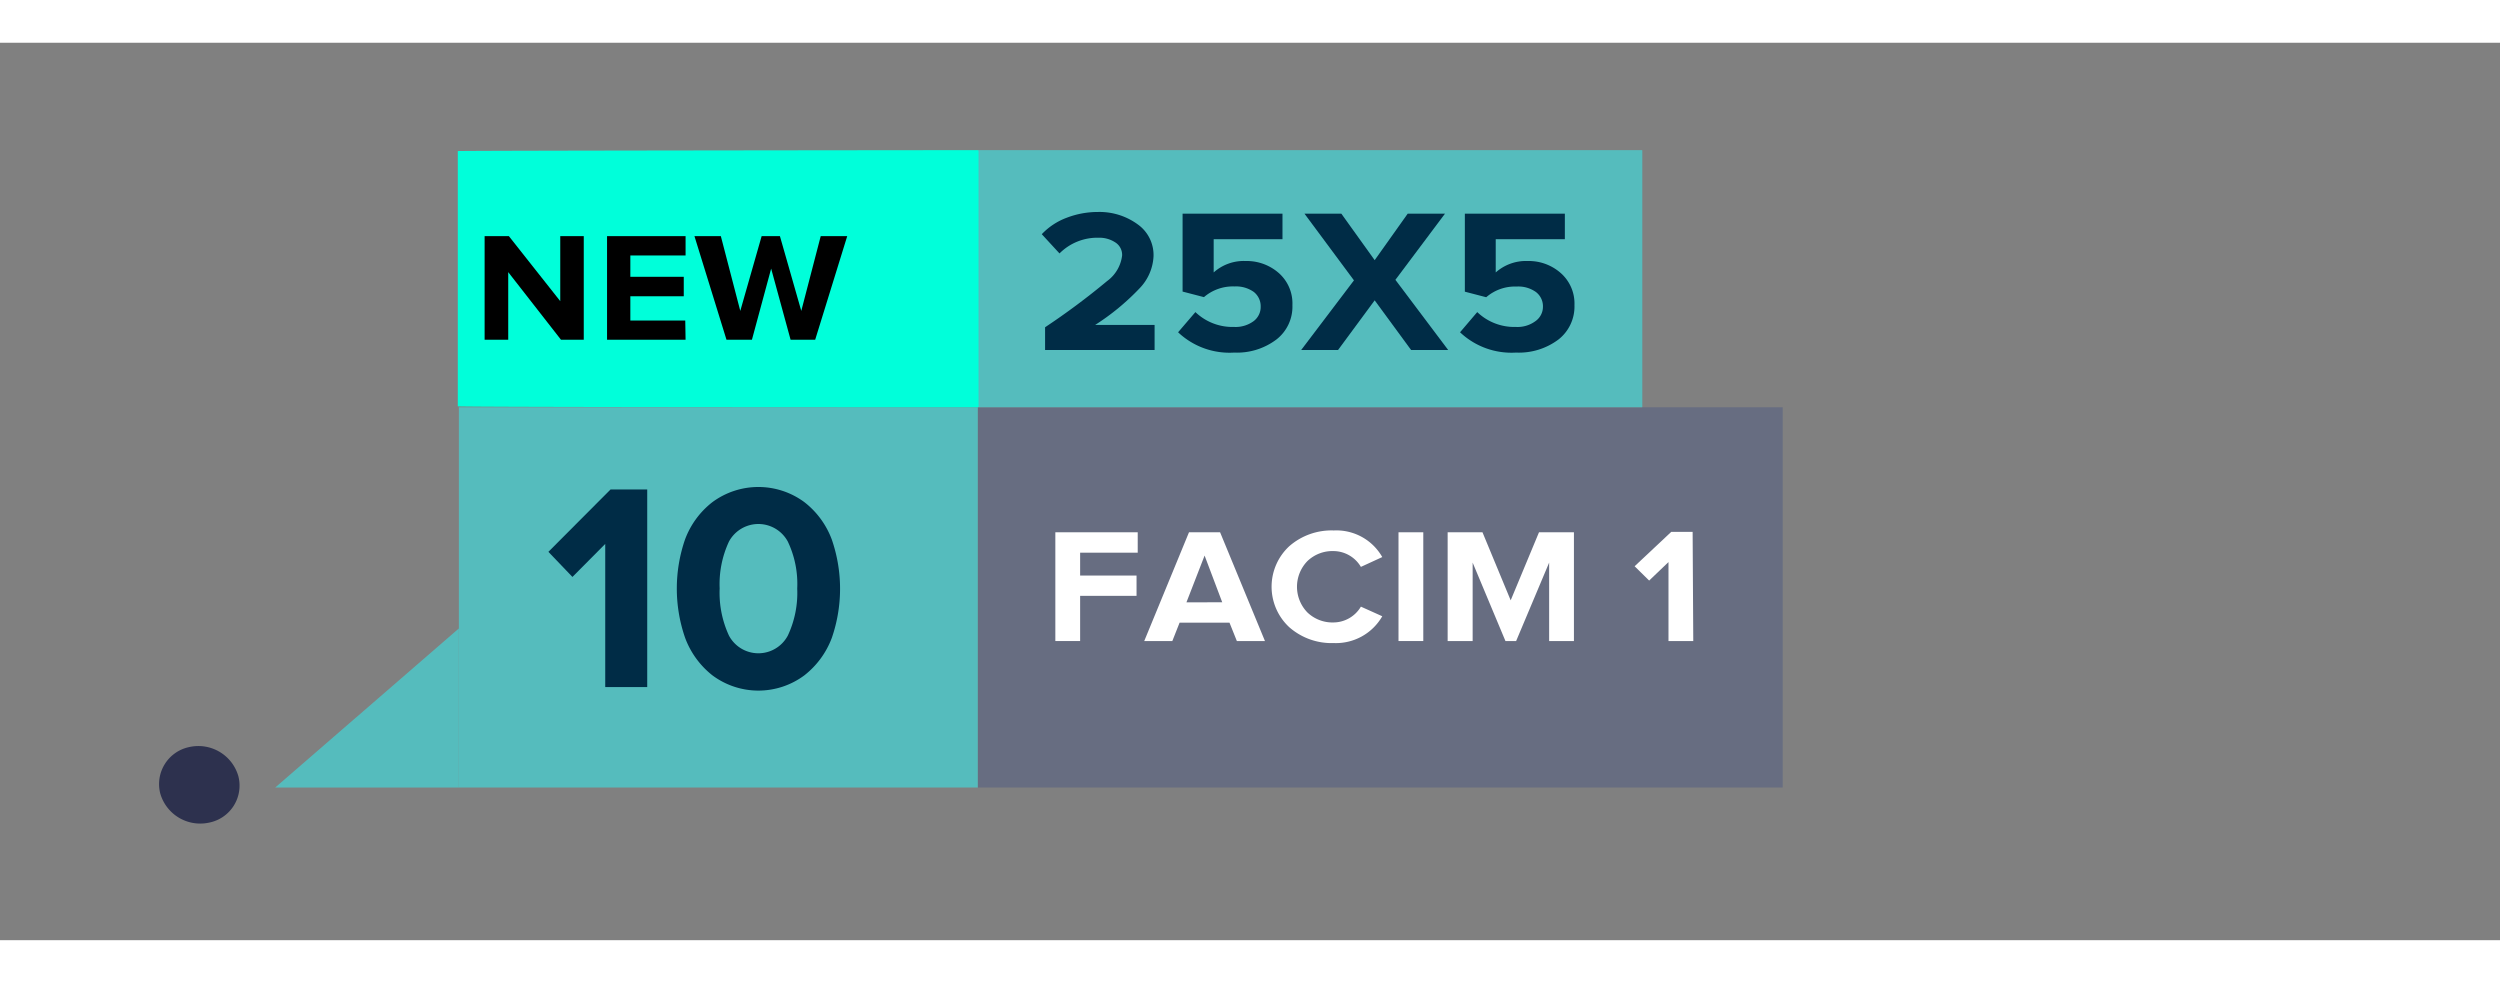 <svg width="243.725" height="95.826" id="Layer_1" data-name="Layer 1" xmlns="http://www.w3.org/2000/svg" viewBox="0 0 234 84"><rect x="0" y="0" width="234" height="84" fill="#808080" stroke="none"/><defs><style>.cls-1{fill:#2d314e;}.cls-2{fill:#55bcbd;}.cls-3{fill:#676d81;}.cls-4{fill:#fff;}.cls-5{fill:#002c46;}.cls-6{fill:#00ffda;}</style></defs><path class="cls-1" d="M15,70.27a3.54,3.54,0,0,1,2.73-4.35,3.89,3.89,0,0,1,4.58,2.73A3.53,3.53,0,0,1,19.55,73,3.89,3.89,0,0,1,15,70.27"/><polygon class="cls-2" points="25.76 69.71 42.95 69.71 42.95 54.82 25.76 69.71"/><rect class="cls-2" x="42.95" y="34.12" width="48.58" height="35.59" transform="translate(134.48 103.83) rotate(-180)"/><rect class="cls-3" x="91.53" y="34.12" width="75.33" height="35.59" transform="translate(258.39 103.83) rotate(-180)"/><path class="cls-4" d="M101.1,56H98.78V45.82h7.71v1.91H101.1v2.14h5.28v1.9H101.1Z"/><path class="cls-4" d="M118.4,56h-2.63l-.69-1.72h-4.67L109.73,56H107.1l4.19-10.18h2.91Zm-4-3.63L112.75,48l-1.7,4.38Z"/><path class="cls-4" d="M124.84,56.19a6,6,0,0,1-4.16-1.48,5.17,5.17,0,0,1,0-7.59,6,6,0,0,1,4.16-1.47,4.94,4.94,0,0,1,4.54,2.49l-2,.92a3,3,0,0,0-2.55-1.48,3.39,3.39,0,0,0-2.46.94,3.45,3.45,0,0,0,0,4.8,3.39,3.39,0,0,0,2.46.94,3,3,0,0,0,2.55-1.48l2,.9A5,5,0,0,1,124.84,56.19Z"/><path class="cls-4" d="M133.22,56H130.9V45.82h2.32Z"/><path class="cls-4" d="M147.32,56H145V48.66L141.91,56h-1l-3.07-7.34V56H135.5V45.82h3.26l2.64,6.37,2.65-6.37h3.27Z"/><path class="cls-4" d="M158.49,56h-2.32V48.61l-1.81,1.73L153,49l3.43-3.22h2Z"/><path class="cls-5" d="M60.58,60.31H56.65V46.91L53.58,50l-2.25-2.35,5.82-5.84h3.43Z"/><path class="cls-5" d="M75.29,59.21a7.2,7.2,0,0,1-8.61,0,8,8,0,0,1-2.56-3.53,14.1,14.1,0,0,1,0-9.19A7.9,7.9,0,0,1,66.68,43a7.24,7.24,0,0,1,8.61,0,7.92,7.92,0,0,1,2.57,3.51,14.1,14.1,0,0,1,0,9.19A8,8,0,0,1,75.29,59.21Zm-7.06-3.72a3.12,3.12,0,0,0,5.51,0,9.4,9.4,0,0,0,.88-4.4,9.23,9.23,0,0,0-.88-4.4,3.13,3.13,0,0,0-5.51,0,9.43,9.43,0,0,0-.87,4.39A9.53,9.53,0,0,0,68.23,55.49Z"/><rect class="cls-2" x="91.53" y="10.05" width="62.19" height="24.07" rx="0.03"/><path class="cls-6" d="M91.5,34.12s-48.65,0-48.65-.09V10.14c0-.05,48.65-.09,48.65-.09a.09.09,0,0,1,.09.09V34A.09.09,0,0,1,91.5,34.12Z"/><path class="cls-5" d="M108.07,28.76H97.82V26.63a67.37,67.37,0,0,0,5.8-4.32,3.47,3.47,0,0,0,1.41-2.4,1.38,1.38,0,0,0-.65-1.23,2.72,2.72,0,0,0-1.56-.43,5,5,0,0,0-3.65,1.47l-1.66-1.8a6.19,6.19,0,0,1,2.36-1.55,8.13,8.13,0,0,1,2.89-.53A6.05,6.05,0,0,1,106.49,17a3.52,3.52,0,0,1,1.48,3A4.63,4.63,0,0,1,106.65,23a22.13,22.13,0,0,1-4.14,3.41h5.56Z"/><path class="cls-5" d="M115.52,29a7,7,0,0,1-5.25-1.9l1.62-1.89a5,5,0,0,0,3.61,1.39,2.85,2.85,0,0,0,1.85-.55A1.66,1.66,0,0,0,118,24.7a1.7,1.7,0,0,0-.65-1.38,2.87,2.87,0,0,0-1.8-.51,4.15,4.15,0,0,0-2.86,1l-2-.52V16h9.35v2.39H113.6v3.11a4.22,4.22,0,0,1,3-1.07,4.54,4.54,0,0,1,3.1,1.13,3.79,3.79,0,0,1,1.27,3,3.89,3.89,0,0,1-1.49,3.21A6.11,6.11,0,0,1,115.52,29Z"/><path class="cls-5" d="M135.55,28.76h-3.47l-3.41-4.65-3.43,4.65h-3.45l4.94-6.52L122.1,16h3.45l3.12,4.35L131.76,16h3.49l-4.64,6.19Z"/><path class="cls-5" d="M141.9,29a7,7,0,0,1-5.24-1.9l1.61-1.89a5,5,0,0,0,3.61,1.39,2.83,2.83,0,0,0,1.85-.55,1.65,1.65,0,0,0,.69-1.34,1.68,1.68,0,0,0-.66-1.38,2.83,2.83,0,0,0-1.8-.51,4.11,4.11,0,0,0-2.85,1l-2-.52V16h9.36v2.39H140v3.11a4.26,4.26,0,0,1,3-1.07,4.51,4.51,0,0,1,3.09,1.13,3.8,3.8,0,0,1,1.28,3,3.92,3.92,0,0,1-1.49,3.21A6.16,6.16,0,0,1,141.9,29Z"/><path d="M54.64,27.8H52.51l-4.94-6.33V27.8H45.36V18.1h2.27l4.81,6.09V18.1h2.2Z"/><path d="M64.17,27.8H56.82V18.1h7.35v1.81H59v2h5v1.82H59V26h5.14Z"/><path d="M76.3,27.8H74l-1.82-6.66-1.8,6.66H68l-3-9.7h2.47l1.82,7,2-7H73l2,7,1.82-7h2.48Z"/></svg>